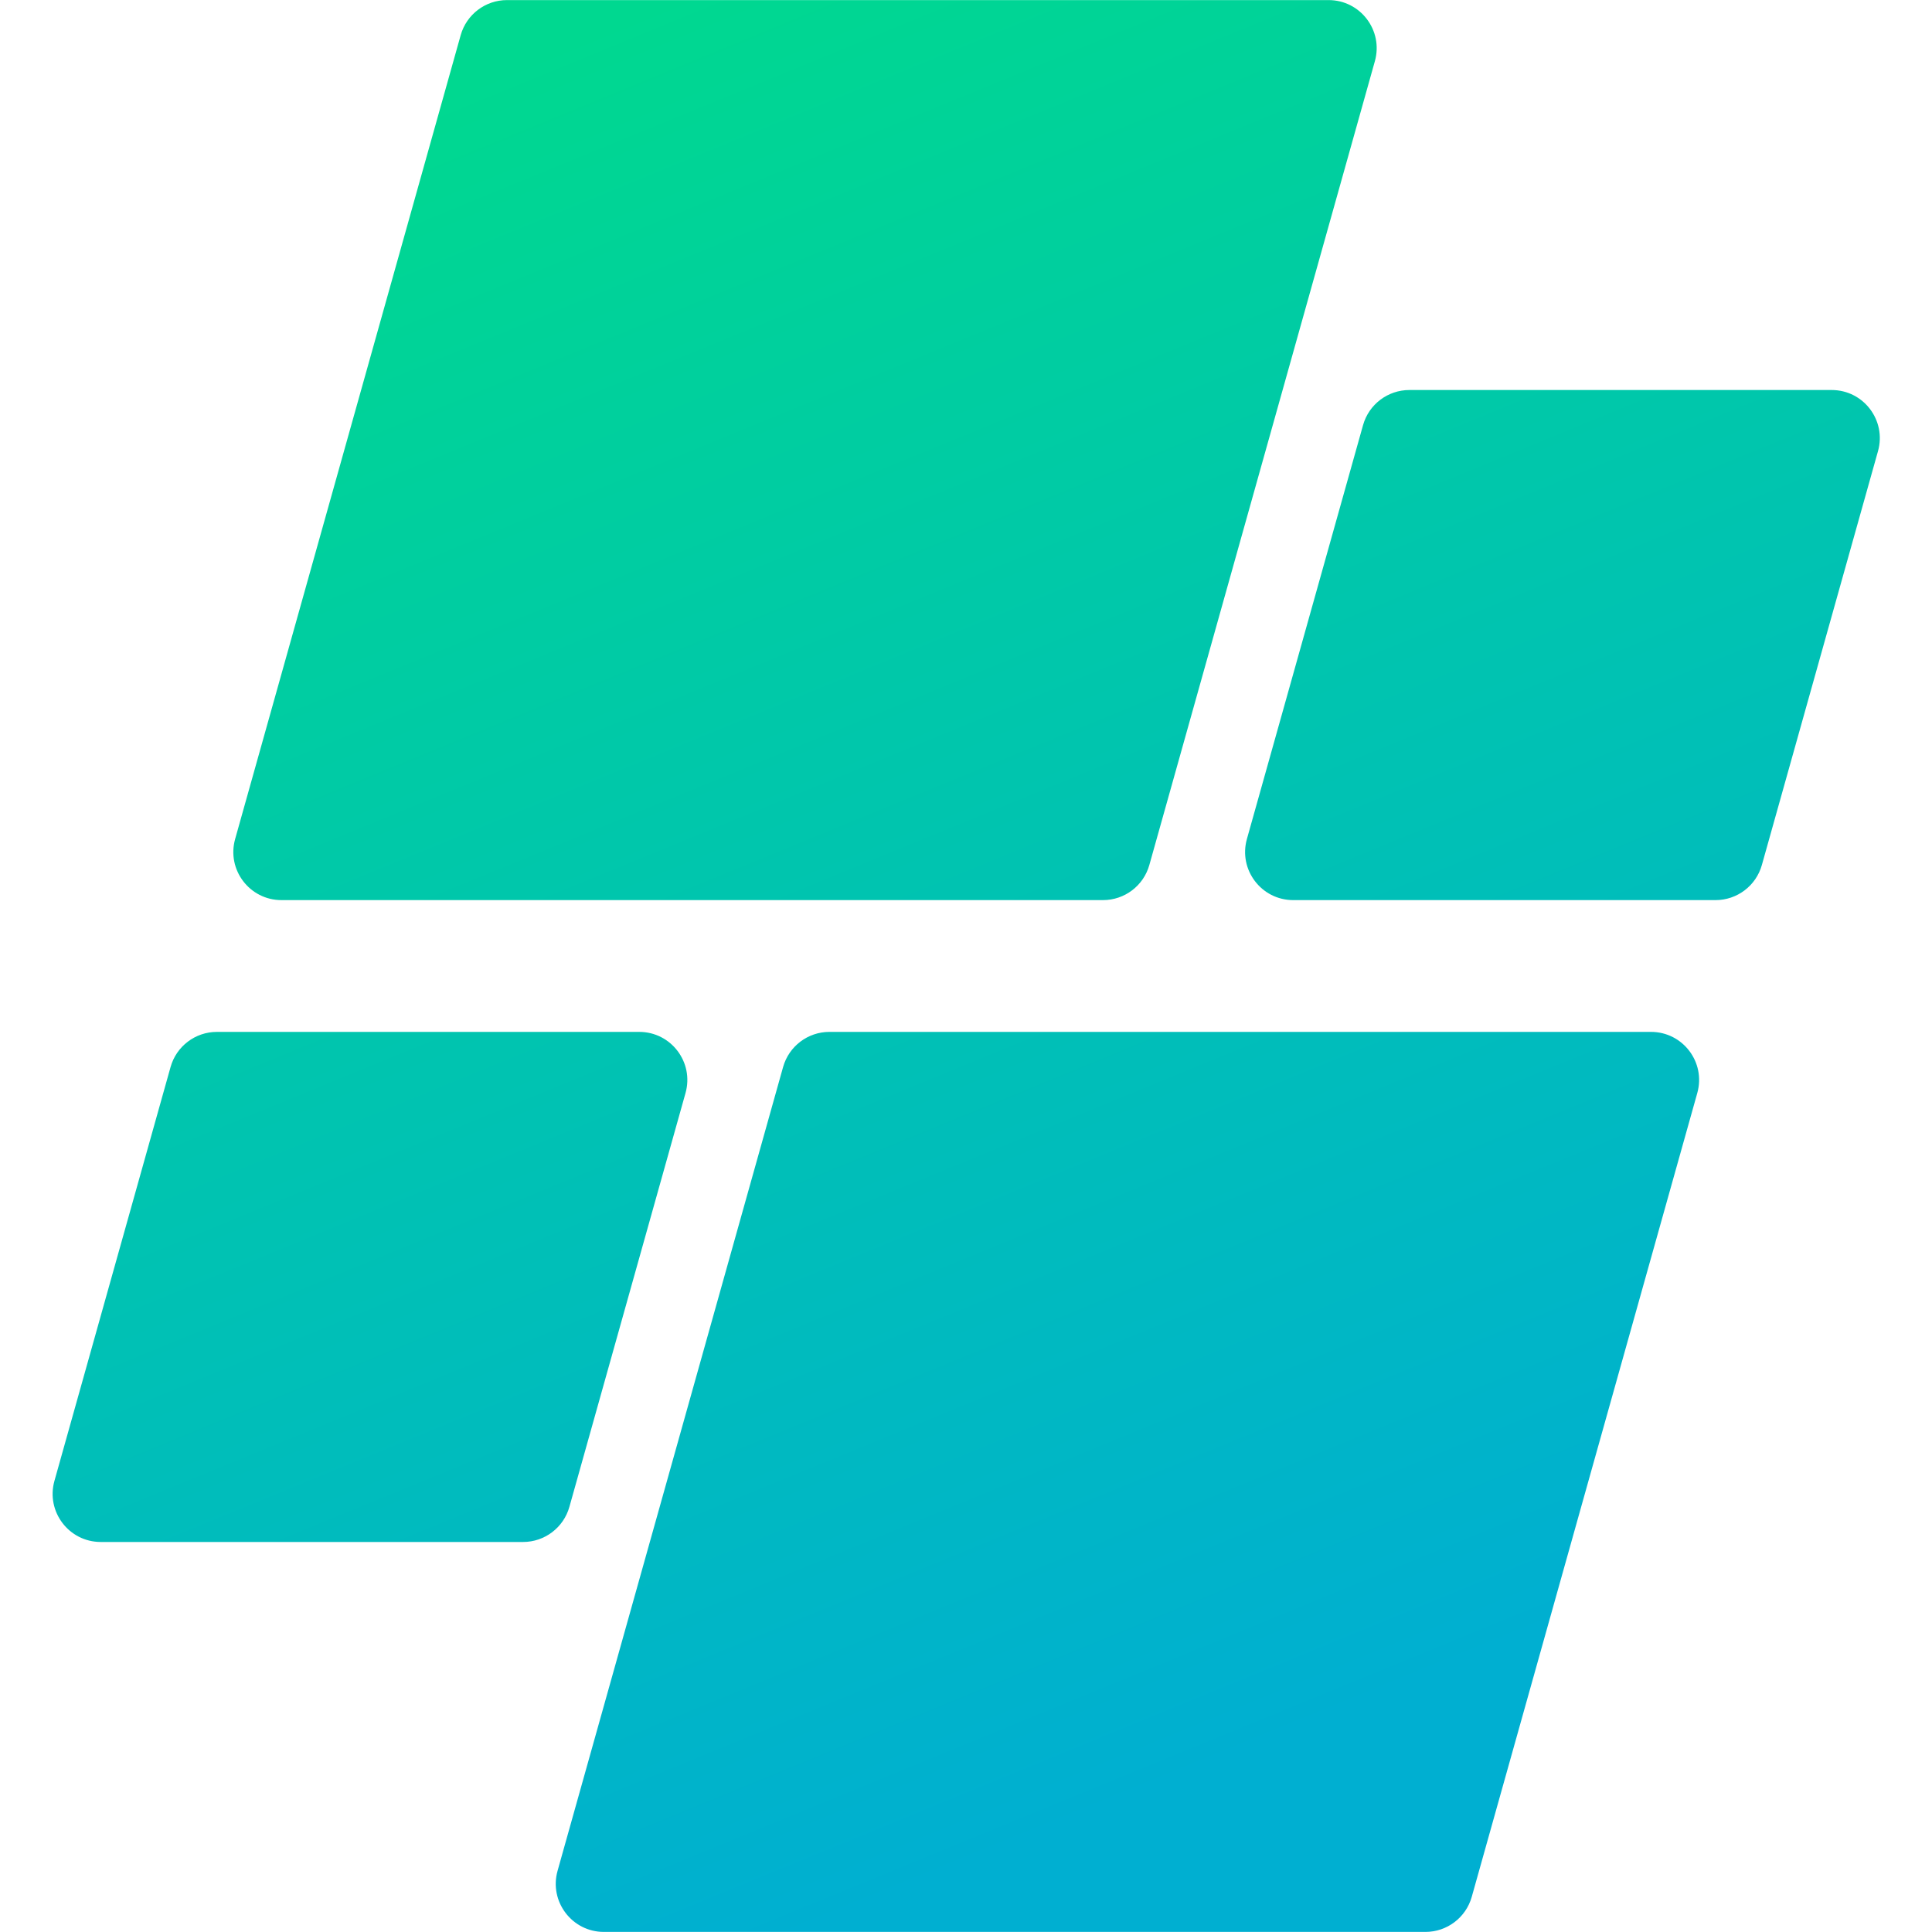 <svg xmlns="http://www.w3.org/2000/svg" xmlns:xlink="http://www.w3.org/1999/xlink" width="500" zoomAndPan="magnify" viewBox="0 0 375 375" height="500" preserveAspectRatio="xMidYMid meet" version="1.0"><defs><clipPath id="5031f87731"><path d="M 10 0 L 365 0 L 365 375 L 10 375 Z M 10 0 " clip-rule="nonzero"/></clipPath><clipPath id="1101152f17"><path d="M 214.094 174.711 L 54.629 174.711 C 48.445 174.711 43.969 168.809 45.641 162.852 L 89.418 6.828 C 90.551 2.801 94.223 0.016 98.406 0.016 L 257.875 0.016 C 264.059 0.016 268.535 5.922 266.863 11.875 L 223.086 167.898 C 221.953 171.926 218.281 174.711 214.094 174.711 Z M 110.52 292.48 L 133.062 212.148 C 134.73 206.191 130.258 200.289 124.07 200.289 L 42.098 200.289 C 37.914 200.289 34.238 203.074 33.109 207.102 L 10.566 287.438 C 8.895 293.391 13.371 299.297 19.555 299.297 L 101.531 299.297 C 105.715 299.297 109.387 296.512 110.52 292.48 Z M 152 207.102 L 108.223 363.125 C 106.551 369.078 111.027 374.984 117.211 374.984 L 276.68 374.984 C 280.863 374.984 284.535 372.199 285.668 368.172 L 329.445 212.148 C 331.117 206.191 326.641 200.289 320.457 200.289 L 160.988 200.289 C 156.805 200.289 153.133 203.074 152 207.102 Z M 264.566 82.52 L 242.023 162.852 C 240.355 168.809 244.828 174.711 251.016 174.711 L 332.988 174.711 C 337.172 174.711 340.848 171.926 341.977 167.898 L 364.52 87.562 C 366.191 81.609 361.715 75.703 355.531 75.703 L 273.555 75.703 C 269.371 75.703 265.695 78.488 264.566 82.52 Z M 264.566 82.52 " clip-rule="nonzero"/></clipPath><linearGradient x1="114.296" gradientTransform="matrix(0.75, 0, 0, 0.75, 10.214, 0.016)" y1="-47.634" x2="358.559" gradientUnits="userSpaceOnUse" y2="547.481" id="ed2b24006c"><stop stop-opacity="1" stop-color="rgb(0%, 84.698%, 56.499%)" offset="0"/><stop stop-opacity="1" stop-color="rgb(0%, 84.698%, 56.499%)" offset="0.062"/><stop stop-opacity="1" stop-color="rgb(0%, 84.668%, 56.548%)" offset="0.094"/><stop stop-opacity="1" stop-color="rgb(0%, 84.552%, 56.732%)" offset="0.102"/><stop stop-opacity="1" stop-color="rgb(0%, 84.381%, 57.001%)" offset="0.109"/><stop stop-opacity="1" stop-color="rgb(0%, 84.212%, 57.269%)" offset="0.117"/><stop stop-opacity="1" stop-color="rgb(0%, 84.042%, 57.538%)" offset="0.125"/><stop stop-opacity="1" stop-color="rgb(0%, 83.873%, 57.806%)" offset="0.133"/><stop stop-opacity="1" stop-color="rgb(0%, 83.704%, 58.076%)" offset="0.141"/><stop stop-opacity="1" stop-color="rgb(0%, 83.534%, 58.345%)" offset="0.148"/><stop stop-opacity="1" stop-color="rgb(0%, 83.363%, 58.614%)" offset="0.156"/><stop stop-opacity="1" stop-color="rgb(0%, 83.194%, 58.882%)" offset="0.164"/><stop stop-opacity="1" stop-color="rgb(0%, 83.025%, 59.151%)" offset="0.172"/><stop stop-opacity="1" stop-color="rgb(0%, 82.855%, 59.419%)" offset="0.18"/><stop stop-opacity="1" stop-color="rgb(0%, 82.686%, 59.688%)" offset="0.188"/><stop stop-opacity="1" stop-color="rgb(0%, 82.515%, 59.956%)" offset="0.195"/><stop stop-opacity="1" stop-color="rgb(0%, 82.346%, 60.225%)" offset="0.203"/><stop stop-opacity="1" stop-color="rgb(0%, 82.176%, 60.493%)" offset="0.211"/><stop stop-opacity="1" stop-color="rgb(0%, 82.007%, 60.764%)" offset="0.219"/><stop stop-opacity="1" stop-color="rgb(0%, 81.837%, 61.032%)" offset="0.227"/><stop stop-opacity="1" stop-color="rgb(0%, 81.667%, 61.301%)" offset="0.234"/><stop stop-opacity="1" stop-color="rgb(0%, 81.497%, 61.569%)" offset="0.242"/><stop stop-opacity="1" stop-color="rgb(0%, 81.328%, 61.838%)" offset="0.25"/><stop stop-opacity="1" stop-color="rgb(0%, 81.158%, 62.106%)" offset="0.258"/><stop stop-opacity="1" stop-color="rgb(0%, 80.989%, 62.375%)" offset="0.266"/><stop stop-opacity="1" stop-color="rgb(0%, 80.82%, 62.643%)" offset="0.273"/><stop stop-opacity="1" stop-color="rgb(0%, 80.649%, 62.912%)" offset="0.281"/><stop stop-opacity="1" stop-color="rgb(0%, 80.565%, 63.048%)" offset="0.281"/><stop stop-opacity="1" stop-color="rgb(0%, 80.479%, 63.182%)" offset="0.289"/><stop stop-opacity="1" stop-color="rgb(0%, 80.31%, 63.451%)" offset="0.297"/><stop stop-opacity="1" stop-color="rgb(0%, 80.141%, 63.719%)" offset="0.305"/><stop stop-opacity="1" stop-color="rgb(0%, 79.971%, 63.988%)" offset="0.312"/><stop stop-opacity="1" stop-color="rgb(0%, 79.8%, 64.256%)" offset="0.32"/><stop stop-opacity="1" stop-color="rgb(0%, 79.631%, 64.525%)" offset="0.328"/><stop stop-opacity="1" stop-color="rgb(0%, 79.462%, 64.793%)" offset="0.336"/><stop stop-opacity="1" stop-color="rgb(0%, 79.292%, 65.062%)" offset="0.344"/><stop stop-opacity="1" stop-color="rgb(0%, 79.123%, 65.331%)" offset="0.352"/><stop stop-opacity="1" stop-color="rgb(0%, 78.952%, 65.599%)" offset="0.359"/><stop stop-opacity="1" stop-color="rgb(0%, 78.783%, 65.869%)" offset="0.367"/><stop stop-opacity="1" stop-color="rgb(0%, 78.613%, 66.138%)" offset="0.375"/><stop stop-opacity="1" stop-color="rgb(0%, 78.444%, 66.406%)" offset="0.383"/><stop stop-opacity="1" stop-color="rgb(0%, 78.275%, 66.675%)" offset="0.391"/><stop stop-opacity="1" stop-color="rgb(0%, 78.105%, 66.943%)" offset="0.398"/><stop stop-opacity="1" stop-color="rgb(0%, 77.934%, 67.212%)" offset="0.406"/><stop stop-opacity="1" stop-color="rgb(0%, 77.765%, 67.48%)" offset="0.414"/><stop stop-opacity="1" stop-color="rgb(0%, 77.596%, 67.749%)" offset="0.422"/><stop stop-opacity="1" stop-color="rgb(0%, 77.426%, 68.018%)" offset="0.43"/><stop stop-opacity="1" stop-color="rgb(0%, 77.257%, 68.286%)" offset="0.438"/><stop stop-opacity="1" stop-color="rgb(0%, 77.086%, 68.556%)" offset="0.445"/><stop stop-opacity="1" stop-color="rgb(0%, 76.917%, 68.825%)" offset="0.453"/><stop stop-opacity="1" stop-color="rgb(0%, 76.747%, 69.093%)" offset="0.461"/><stop stop-opacity="1" stop-color="rgb(0%, 76.578%, 69.362%)" offset="0.469"/><stop stop-opacity="1" stop-color="rgb(0%, 76.408%, 69.63%)" offset="0.477"/><stop stop-opacity="1" stop-color="rgb(0%, 76.237%, 69.899%)" offset="0.484"/><stop stop-opacity="1" stop-color="rgb(0%, 76.068%, 70.168%)" offset="0.492"/><stop stop-opacity="1" stop-color="rgb(0%, 75.899%, 70.436%)" offset="0.5"/><stop stop-opacity="1" stop-color="rgb(0%, 75.729%, 70.705%)" offset="0.508"/><stop stop-opacity="1" stop-color="rgb(0%, 75.56%, 70.975%)" offset="0.516"/><stop stop-opacity="1" stop-color="rgb(0%, 75.391%, 71.243%)" offset="0.523"/><stop stop-opacity="1" stop-color="rgb(0%, 75.22%, 71.512%)" offset="0.531"/><stop stop-opacity="1" stop-color="rgb(0%, 75.05%, 71.78%)" offset="0.539"/><stop stop-opacity="1" stop-color="rgb(0%, 74.881%, 72.049%)" offset="0.547"/><stop stop-opacity="1" stop-color="rgb(0%, 74.712%, 72.318%)" offset="0.555"/><stop stop-opacity="1" stop-color="rgb(0%, 74.542%, 72.586%)" offset="0.562"/><stop stop-opacity="1" stop-color="rgb(0%, 74.371%, 72.855%)" offset="0.57"/><stop stop-opacity="1" stop-color="rgb(0%, 74.202%, 73.123%)" offset="0.578"/><stop stop-opacity="1" stop-color="rgb(0%, 74.033%, 73.392%)" offset="0.586"/><stop stop-opacity="1" stop-color="rgb(0%, 73.863%, 73.662%)" offset="0.594"/><stop stop-opacity="1" stop-color="rgb(0%, 73.694%, 73.93%)" offset="0.602"/><stop stop-opacity="1" stop-color="rgb(0%, 73.524%, 74.199%)" offset="0.609"/><stop stop-opacity="1" stop-color="rgb(0%, 73.354%, 74.467%)" offset="0.617"/><stop stop-opacity="1" stop-color="rgb(0%, 73.184%, 74.736%)" offset="0.625"/><stop stop-opacity="1" stop-color="rgb(0%, 73.015%, 75.005%)" offset="0.633"/><stop stop-opacity="1" stop-color="rgb(0%, 72.845%, 75.273%)" offset="0.641"/><stop stop-opacity="1" stop-color="rgb(0%, 72.676%, 75.542%)" offset="0.648"/><stop stop-opacity="1" stop-color="rgb(0%, 72.505%, 75.81%)" offset="0.656"/><stop stop-opacity="1" stop-color="rgb(0%, 72.336%, 76.079%)" offset="0.664"/><stop stop-opacity="1" stop-color="rgb(0%, 72.166%, 76.349%)" offset="0.672"/><stop stop-opacity="1" stop-color="rgb(0%, 71.997%, 76.617%)" offset="0.68"/><stop stop-opacity="1" stop-color="rgb(0%, 71.828%, 76.886%)" offset="0.688"/><stop stop-opacity="1" stop-color="rgb(0%, 71.657%, 77.155%)" offset="0.695"/><stop stop-opacity="1" stop-color="rgb(0%, 71.487%, 77.423%)" offset="0.703"/><stop stop-opacity="1" stop-color="rgb(0%, 71.318%, 77.692%)" offset="0.711"/><stop stop-opacity="1" stop-color="rgb(0%, 71.149%, 77.96%)" offset="0.719"/><stop stop-opacity="1" stop-color="rgb(0%, 70.979%, 78.229%)" offset="0.719"/><stop stop-opacity="1" stop-color="rgb(0%, 70.895%, 78.363%)" offset="0.727"/><stop stop-opacity="1" stop-color="rgb(0%, 70.81%, 78.497%)" offset="0.734"/><stop stop-opacity="1" stop-color="rgb(0%, 70.639%, 78.767%)" offset="0.742"/><stop stop-opacity="1" stop-color="rgb(0%, 70.47%, 79.036%)" offset="0.75"/><stop stop-opacity="1" stop-color="rgb(0%, 70.3%, 79.305%)" offset="0.758"/><stop stop-opacity="1" stop-color="rgb(0%, 70.131%, 79.573%)" offset="0.766"/><stop stop-opacity="1" stop-color="rgb(0%, 69.962%, 79.842%)" offset="0.773"/><stop stop-opacity="1" stop-color="rgb(0%, 69.791%, 80.11%)" offset="0.781"/><stop stop-opacity="1" stop-color="rgb(0%, 69.621%, 80.379%)" offset="0.789"/><stop stop-opacity="1" stop-color="rgb(0%, 69.452%, 80.647%)" offset="0.797"/><stop stop-opacity="1" stop-color="rgb(0%, 69.283%, 80.916%)" offset="0.805"/><stop stop-opacity="1" stop-color="rgb(0%, 69.113%, 81.184%)" offset="0.812"/><stop stop-opacity="1" stop-color="rgb(0%, 68.942%, 81.454%)" offset="0.82"/><stop stop-opacity="1" stop-color="rgb(0%, 68.773%, 81.723%)" offset="0.828"/><stop stop-opacity="1" stop-color="rgb(0%, 68.643%, 81.927%)" offset="0.844"/><stop stop-opacity="1" stop-color="rgb(0%, 68.599%, 81.999%)" offset="0.875"/><stop stop-opacity="1" stop-color="rgb(0%, 68.599%, 81.999%)" offset="1"/></linearGradient></defs><g clip-path="url(#5031f87731)"><g clip-path="url(#1101152f17)"><path fill="url(#ed2b24006c)" d="M 8.895 0.016 L 8.895 374.984 L 365.863 374.984 L 365.863 0.016 Z M 8.895 0.016 " fill-rule="nonzero"/></g></g></svg>